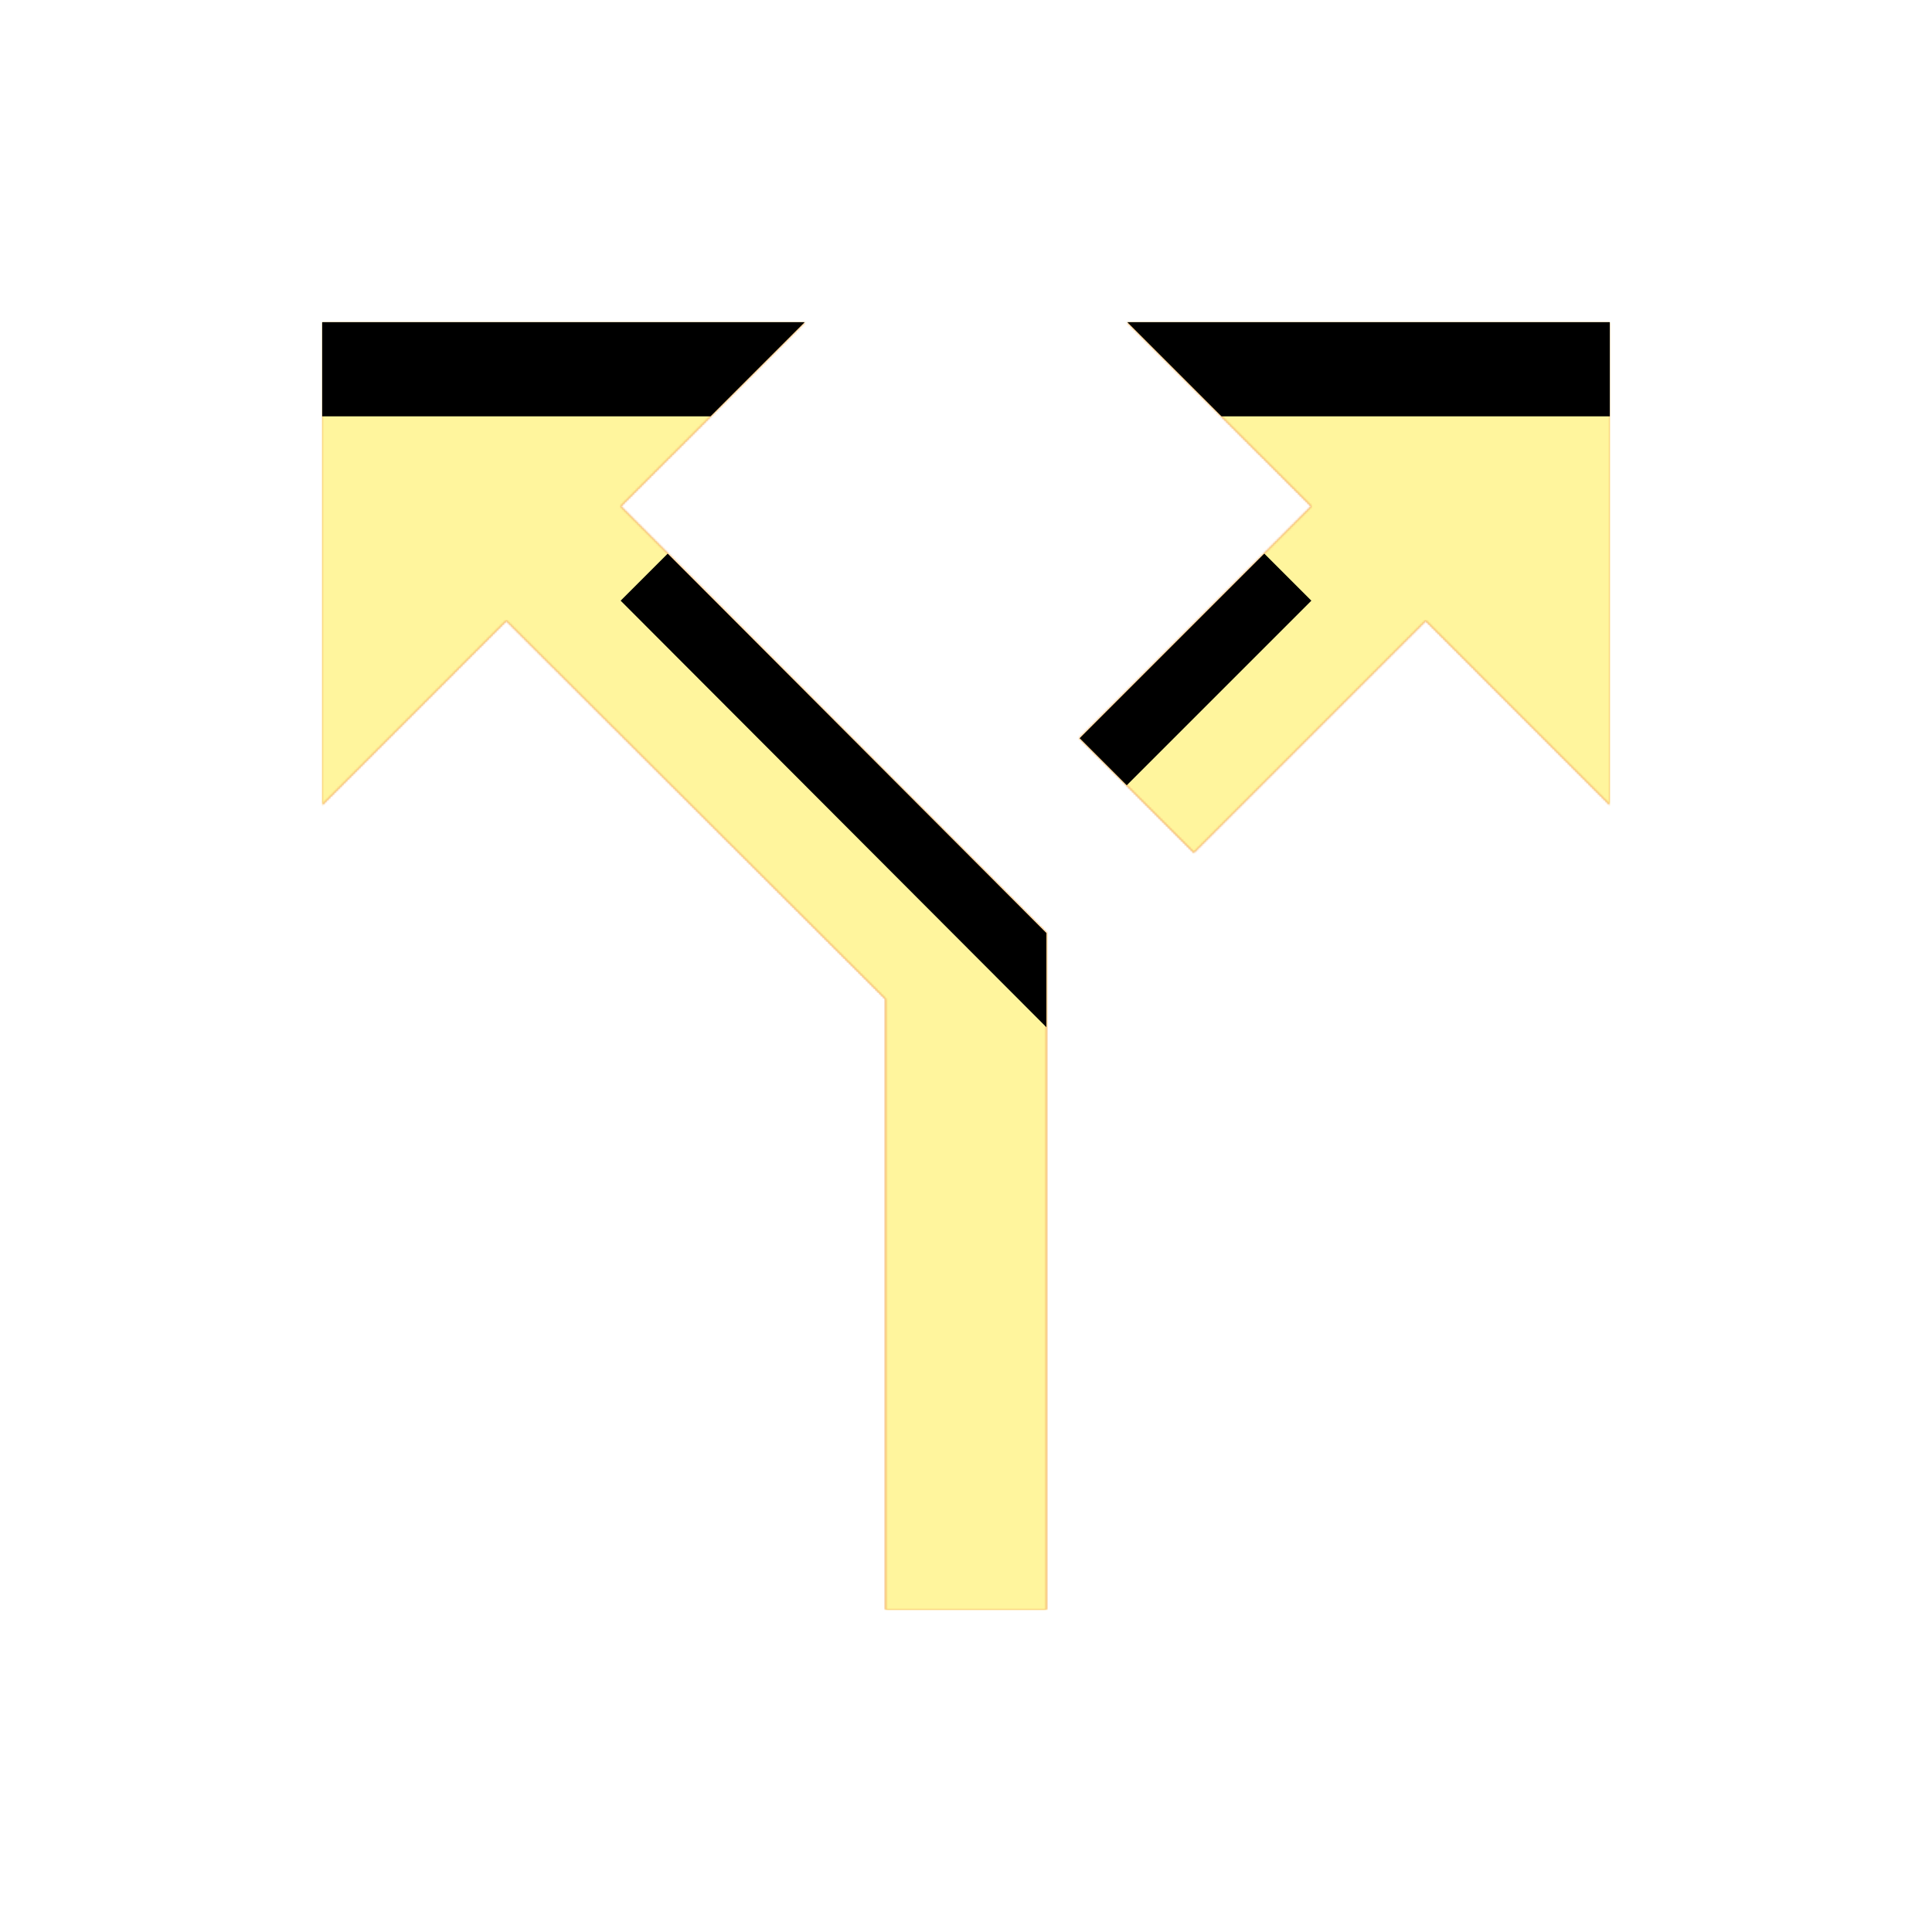 <svg version="1.1" xmlns="http://www.w3.org/2000/svg" xmlns:xlink="http://www.w3.org/1999/xlink" viewBox="0,0,1024,1024">
	<!-- Color names: teamapps-color-1, teamapps-color-2, teamapps-color-3 -->
	<desc>call_split icon - Licensed under Apache License v2.0 (http://www.apache.org/licenses/LICENSE-2.0) - Created with Iconfu.com - Derivative work of Material icons (Copyright Google Inc.)</desc>
	<defs>
		<clipPath id="clip-8TrEQ7uf">
			<path d="M328.96,268.37l225.71,226.14v358.82h-85.34v-323.84l-200.96,-200.53l-97.7,97.71v-256h256zM853.33,170.67v256l-97.7,-97.71l-122.88,122.88l-60.59,-60.59l122.88,-122.88l-97.71,-97.7z"/>
		</clipPath>
		<radialGradient cx="0" cy="0" r="1448.15" id="color-m4LpmjYL" gradientUnits="userSpaceOnUse">
			<stop offset="0.07" stop-color="#ffffff"/>
			<stop offset="0.75" stop-color="#000000"/>
		</radialGradient>
		<linearGradient x1="0" y1="1024" x2="1024" y2="0" id="color-NBoKibZK" gradientUnits="userSpaceOnUse">
			<stop offset="0.2" stop-color="#000000"/>
			<stop offset="0.8" stop-color="#ffffff"/>
		</linearGradient>
		<filter id="filter-4WbVHNOj" x="0%" y="0%" width="100%" height="100%" color-interpolation-filters="sRGB">
			<feColorMatrix values="1 0 0 0 0 0 1 0 0 0 0 0 1 0 0 0 0 0 0.05 0" in="SourceGraphic"/>
			<feOffset dy="20"/>
			<feGaussianBlur stdDeviation="11" result="blur0"/>
			<feColorMatrix values="1 0 0 0 0 0 1 0 0 0 0 0 1 0 0 0 0 0 0.07 0" in="SourceGraphic"/>
			<feOffset dy="30"/>
			<feGaussianBlur stdDeviation="20" result="blur1"/>
			<feMerge>
				<feMergeNode in="blur0"/>
				<feMergeNode in="blur1"/>
			</feMerge>
		</filter>
		<filter id="filter-tqmqkI2U" color-interpolation-filters="sRGB">
			<feOffset/>
		</filter>
		<mask id="mask-ftdOkCQ2">
			<rect fill="url(#color-NBoKibZK)" x="170.67" y="170.67" width="682.66" height="682.66"/>
		</mask>
		<mask id="mask-RWE5rXzi">
			<path d="M328.96,268.37l225.71,226.14v358.82h-85.34v-323.84l-200.96,-200.53l-97.7,97.71v-256h256zM853.33,170.67v256l-97.7,-97.71l-122.88,122.88l-60.59,-60.59l122.88,-122.88l-97.71,-97.7z" fill="url(#color-m4LpmjYL)"/>
		</mask>
		<mask id="mask-zKHzPzsf">
			<path d="M328.96,268.37l225.71,226.14v358.82h-85.34v-323.84l-200.96,-200.53l-97.7,97.71v-256h256zM853.33,170.67v256l-97.7,-97.71l-122.88,122.88l-60.59,-60.59l122.88,-122.88l-97.71,-97.7z" fill="#ffffff"/>
		</mask>
	</defs>
	<g fill="none" fill-rule="nonzero" style="mix-blend-mode: normal">
		<g mask="url(#mask-zKHzPzsf)">
			<g color="#ffc107" class="teamapps-color-2">
				<rect x="170.67" y="170.67" width="682.66" height="682.66" fill="currentColor"/>
			</g>
			<g color="#e65100" class="teamapps-color-3" mask="url(#mask-ftdOkCQ2)">
				<rect x="170.67" y="170.67" width="682.66" height="682.66" fill="currentColor"/>
			</g>
		</g>
		<g filter="url(#filter-tqmqkI2U)" mask="url(#mask-RWE5rXzi)">
			<g color="#fff59d" class="teamapps-color-1">
				<rect x="170.67" y="170.67" width="682.66" height="682.66" fill="currentColor"/>
			</g>
		</g>
		<g clip-path="url(#clip-8TrEQ7uf)">
			<path d="M77.67,896.33v-868.66h868.66v868.66zM426.67,170.67h-256v256l97.7,-97.71l200.96,200.53v323.84h85.34v-358.82l-225.71,-226.14zM597.33,170.67l97.71,97.7l-122.88,122.88l60.59,60.59l122.88,-122.88l97.7,97.71v-256z" fill="#000000" filter="url(#filter-4WbVHNOj)"/>
		</g>
	</g>
</svg>